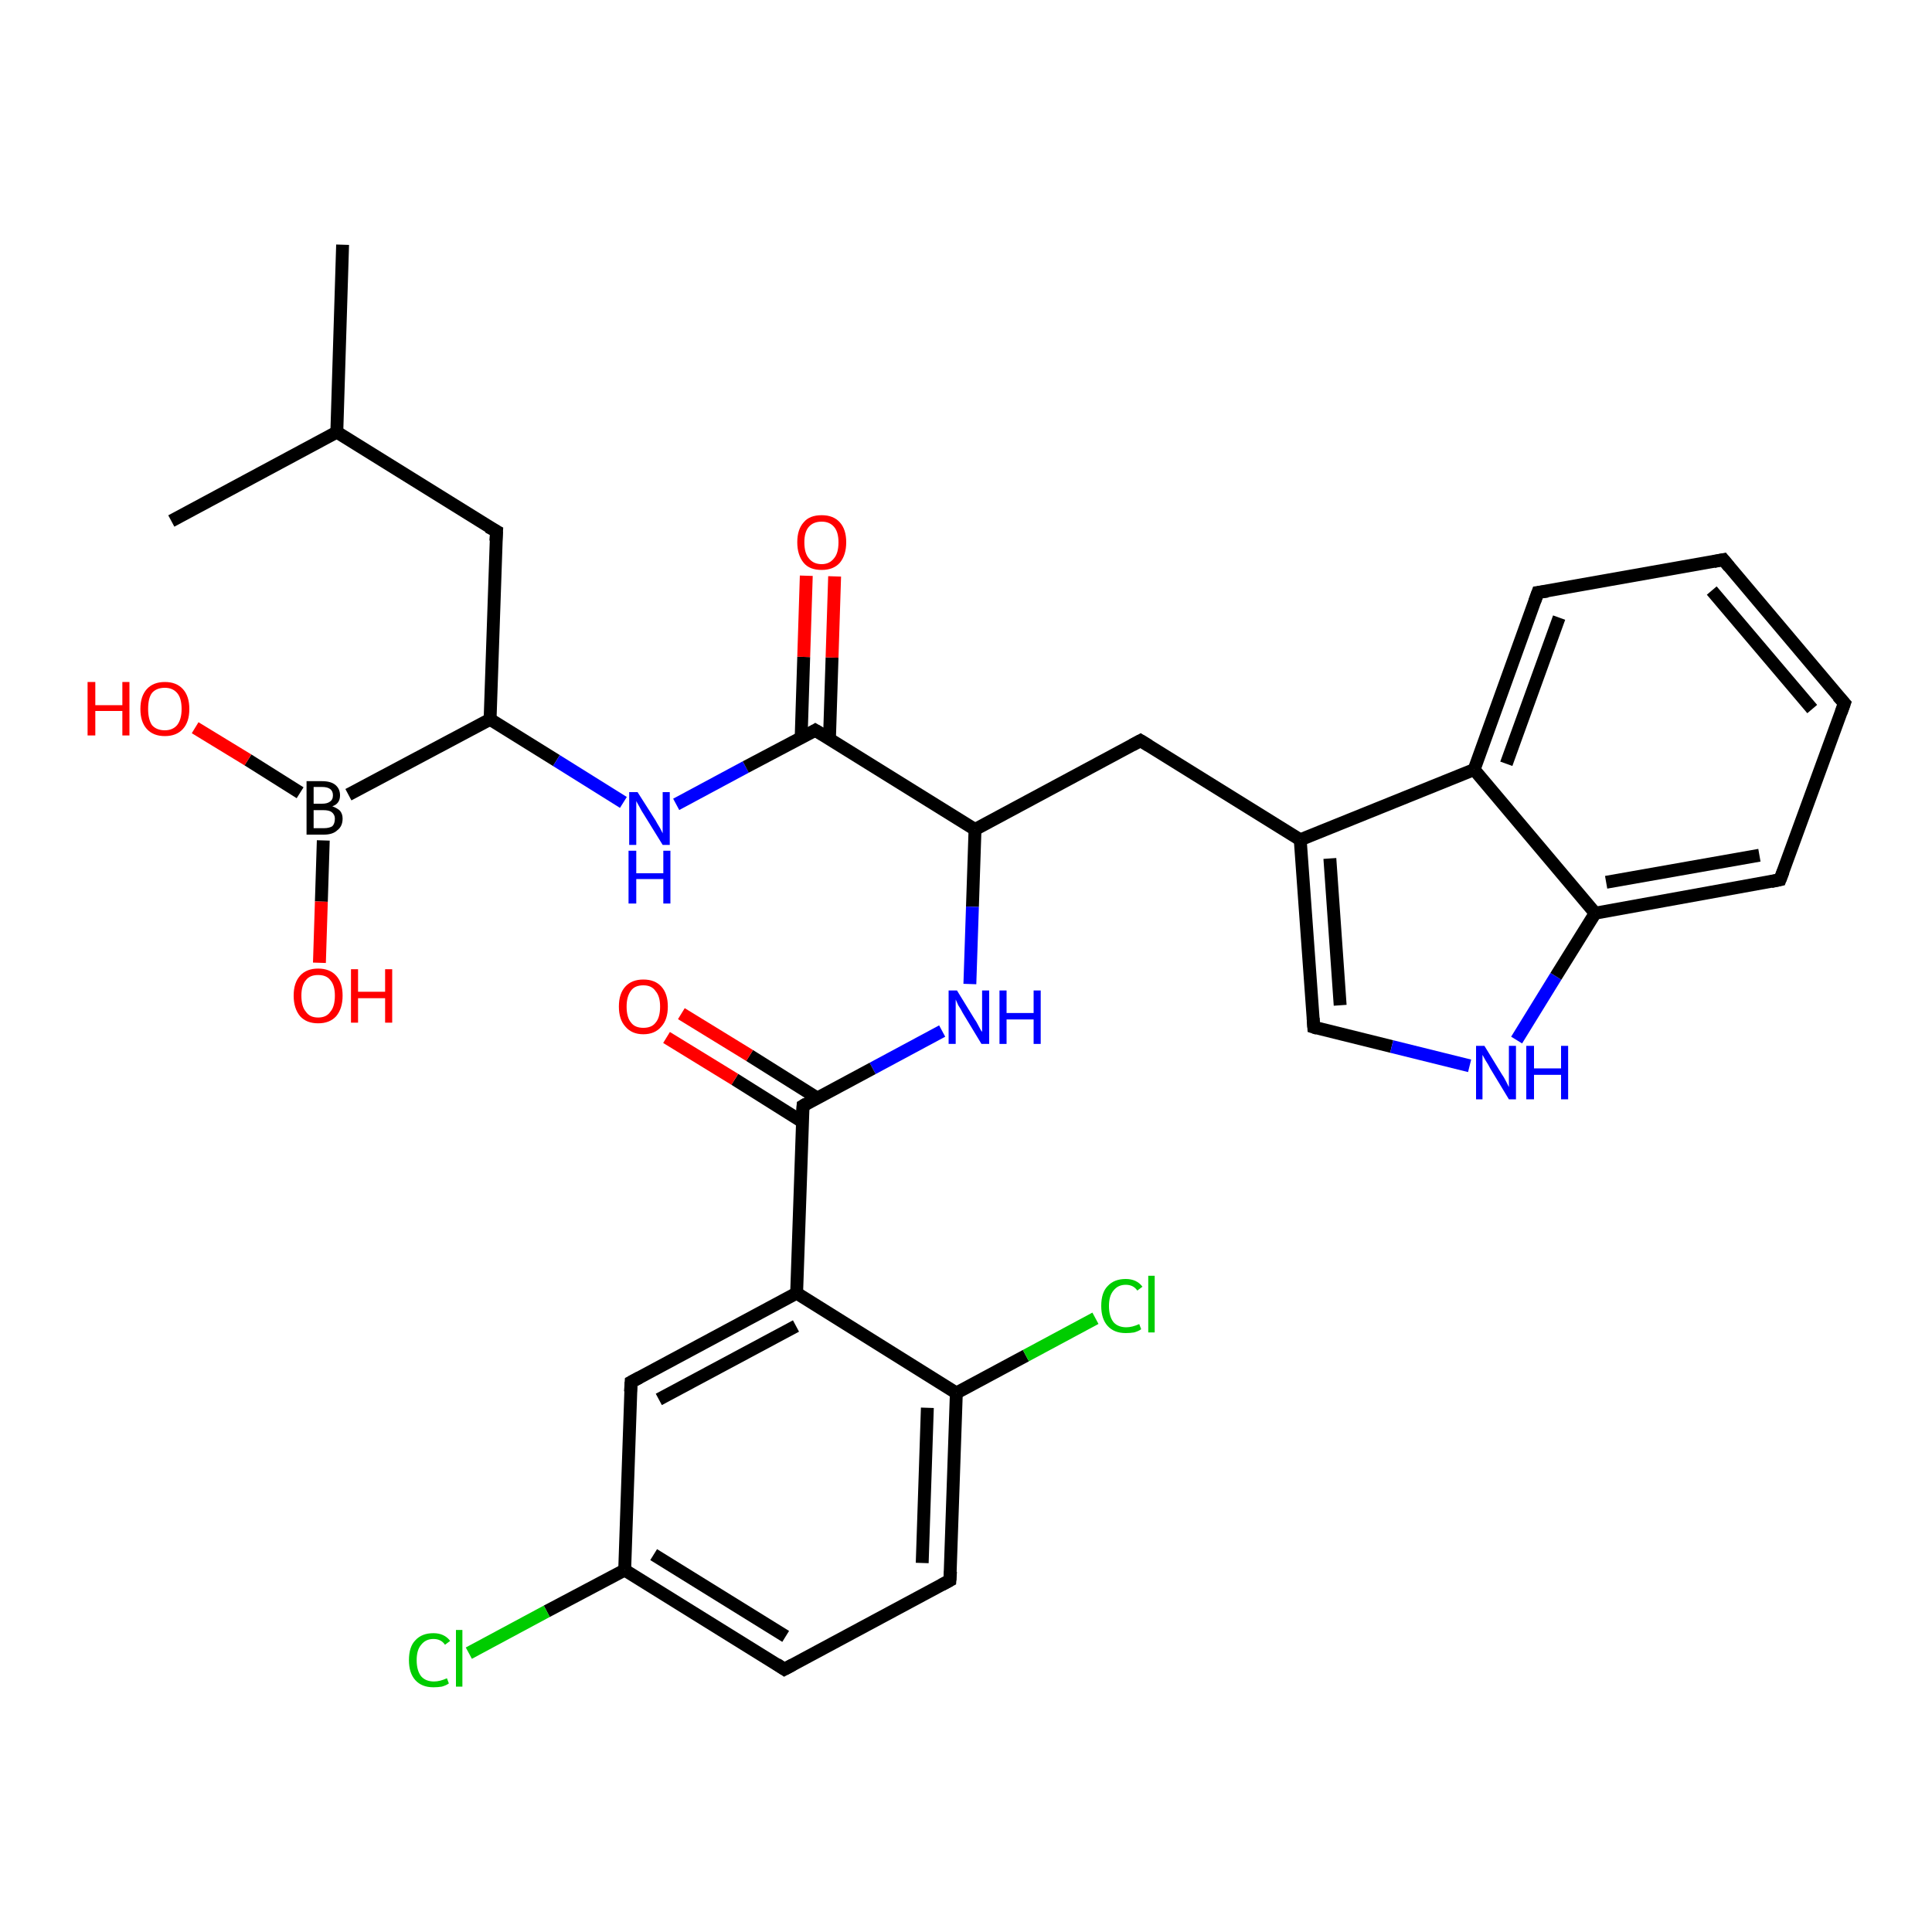 <?xml version='1.0' encoding='iso-8859-1'?>
<svg version='1.1' baseProfile='full'
              xmlns='http://www.w3.org/2000/svg'
                      xmlns:rdkit='http://www.rdkit.org/xml'
                      xmlns:xlink='http://www.w3.org/1999/xlink'
                  xml:space='preserve'
width='300px' height='300px' viewBox='0 0 300 300'>
<!-- END OF HEADER -->
<rect style='opacity:1.0;fill:#FFFFFF;stroke:none' width='300.0' height='300.0' x='0.0' y='0.0'> </rect>
<path class='bond-0 atom-0 atom-1' d='M 53.2,38.0 L 52.3,67.1' style='fill:none;fill-rule:evenodd;stroke:#000000;stroke-width:2.0px;stroke-linecap:butt;stroke-linejoin:miter;stroke-opacity:1' />
<path class='bond-1 atom-1 atom-2' d='M 52.3,67.1 L 26.6,80.9' style='fill:none;fill-rule:evenodd;stroke:#000000;stroke-width:2.0px;stroke-linecap:butt;stroke-linejoin:miter;stroke-opacity:1' />
<path class='bond-2 atom-1 atom-3' d='M 52.3,67.1 L 77.1,82.5' style='fill:none;fill-rule:evenodd;stroke:#000000;stroke-width:2.0px;stroke-linecap:butt;stroke-linejoin:miter;stroke-opacity:1' />
<path class='bond-3 atom-3 atom-4' d='M 77.1,82.5 L 76.1,111.7' style='fill:none;fill-rule:evenodd;stroke:#000000;stroke-width:2.0px;stroke-linecap:butt;stroke-linejoin:miter;stroke-opacity:1' />
<path class='bond-4 atom-4 atom-5' d='M 76.1,111.7 L 86.4,118.1' style='fill:none;fill-rule:evenodd;stroke:#000000;stroke-width:2.0px;stroke-linecap:butt;stroke-linejoin:miter;stroke-opacity:1' />
<path class='bond-4 atom-4 atom-5' d='M 86.4,118.1 L 96.8,124.6' style='fill:none;fill-rule:evenodd;stroke:#0000FF;stroke-width:2.0px;stroke-linecap:butt;stroke-linejoin:miter;stroke-opacity:1' />
<path class='bond-5 atom-5 atom-6' d='M 105.0,124.9 L 115.8,119.1' style='fill:none;fill-rule:evenodd;stroke:#0000FF;stroke-width:2.0px;stroke-linecap:butt;stroke-linejoin:miter;stroke-opacity:1' />
<path class='bond-5 atom-5 atom-6' d='M 115.8,119.1 L 126.6,113.4' style='fill:none;fill-rule:evenodd;stroke:#000000;stroke-width:2.0px;stroke-linecap:butt;stroke-linejoin:miter;stroke-opacity:1' />
<path class='bond-6 atom-6 atom-7' d='M 128.8,114.7 L 129.2,102.1' style='fill:none;fill-rule:evenodd;stroke:#000000;stroke-width:2.0px;stroke-linecap:butt;stroke-linejoin:miter;stroke-opacity:1' />
<path class='bond-6 atom-6 atom-7' d='M 129.2,102.1 L 129.6,89.5' style='fill:none;fill-rule:evenodd;stroke:#FF0000;stroke-width:2.0px;stroke-linecap:butt;stroke-linejoin:miter;stroke-opacity:1' />
<path class='bond-6 atom-6 atom-7' d='M 124.4,114.6 L 124.8,102.0' style='fill:none;fill-rule:evenodd;stroke:#000000;stroke-width:2.0px;stroke-linecap:butt;stroke-linejoin:miter;stroke-opacity:1' />
<path class='bond-6 atom-6 atom-7' d='M 124.8,102.0 L 125.2,89.4' style='fill:none;fill-rule:evenodd;stroke:#FF0000;stroke-width:2.0px;stroke-linecap:butt;stroke-linejoin:miter;stroke-opacity:1' />
<path class='bond-7 atom-6 atom-8' d='M 126.6,113.4 L 151.4,128.8' style='fill:none;fill-rule:evenodd;stroke:#000000;stroke-width:2.0px;stroke-linecap:butt;stroke-linejoin:miter;stroke-opacity:1' />
<path class='bond-8 atom-8 atom-9' d='M 151.4,128.8 L 177.1,115.0' style='fill:none;fill-rule:evenodd;stroke:#000000;stroke-width:2.0px;stroke-linecap:butt;stroke-linejoin:miter;stroke-opacity:1' />
<path class='bond-9 atom-9 atom-10' d='M 177.1,115.0 L 201.9,130.4' style='fill:none;fill-rule:evenodd;stroke:#000000;stroke-width:2.0px;stroke-linecap:butt;stroke-linejoin:miter;stroke-opacity:1' />
<path class='bond-10 atom-10 atom-11' d='M 201.9,130.4 L 204.0,159.5' style='fill:none;fill-rule:evenodd;stroke:#000000;stroke-width:2.0px;stroke-linecap:butt;stroke-linejoin:miter;stroke-opacity:1' />
<path class='bond-10 atom-10 atom-11' d='M 206.5,133.3 L 208.1,156.1' style='fill:none;fill-rule:evenodd;stroke:#000000;stroke-width:2.0px;stroke-linecap:butt;stroke-linejoin:miter;stroke-opacity:1' />
<path class='bond-11 atom-11 atom-12' d='M 204.0,159.5 L 216.1,162.5' style='fill:none;fill-rule:evenodd;stroke:#000000;stroke-width:2.0px;stroke-linecap:butt;stroke-linejoin:miter;stroke-opacity:1' />
<path class='bond-11 atom-11 atom-12' d='M 216.1,162.5 L 228.2,165.5' style='fill:none;fill-rule:evenodd;stroke:#0000FF;stroke-width:2.0px;stroke-linecap:butt;stroke-linejoin:miter;stroke-opacity:1' />
<path class='bond-12 atom-12 atom-13' d='M 235.5,161.5 L 241.6,151.6' style='fill:none;fill-rule:evenodd;stroke:#0000FF;stroke-width:2.0px;stroke-linecap:butt;stroke-linejoin:miter;stroke-opacity:1' />
<path class='bond-12 atom-12 atom-13' d='M 241.6,151.6 L 247.7,141.8' style='fill:none;fill-rule:evenodd;stroke:#000000;stroke-width:2.0px;stroke-linecap:butt;stroke-linejoin:miter;stroke-opacity:1' />
<path class='bond-13 atom-13 atom-14' d='M 247.7,141.8 L 276.4,136.6' style='fill:none;fill-rule:evenodd;stroke:#000000;stroke-width:2.0px;stroke-linecap:butt;stroke-linejoin:miter;stroke-opacity:1' />
<path class='bond-13 atom-13 atom-14' d='M 249.4,137.0 L 273.2,132.8' style='fill:none;fill-rule:evenodd;stroke:#000000;stroke-width:2.0px;stroke-linecap:butt;stroke-linejoin:miter;stroke-opacity:1' />
<path class='bond-14 atom-14 atom-15' d='M 276.4,136.6 L 286.4,109.2' style='fill:none;fill-rule:evenodd;stroke:#000000;stroke-width:2.0px;stroke-linecap:butt;stroke-linejoin:miter;stroke-opacity:1' />
<path class='bond-15 atom-15 atom-16' d='M 286.4,109.2 L 267.6,86.9' style='fill:none;fill-rule:evenodd;stroke:#000000;stroke-width:2.0px;stroke-linecap:butt;stroke-linejoin:miter;stroke-opacity:1' />
<path class='bond-15 atom-15 atom-16' d='M 281.4,110.1 L 265.8,91.7' style='fill:none;fill-rule:evenodd;stroke:#000000;stroke-width:2.0px;stroke-linecap:butt;stroke-linejoin:miter;stroke-opacity:1' />
<path class='bond-16 atom-16 atom-17' d='M 267.6,86.9 L 238.8,92.0' style='fill:none;fill-rule:evenodd;stroke:#000000;stroke-width:2.0px;stroke-linecap:butt;stroke-linejoin:miter;stroke-opacity:1' />
<path class='bond-17 atom-17 atom-18' d='M 238.8,92.0 L 228.9,119.5' style='fill:none;fill-rule:evenodd;stroke:#000000;stroke-width:2.0px;stroke-linecap:butt;stroke-linejoin:miter;stroke-opacity:1' />
<path class='bond-17 atom-17 atom-18' d='M 242.1,95.9 L 233.9,118.6' style='fill:none;fill-rule:evenodd;stroke:#000000;stroke-width:2.0px;stroke-linecap:butt;stroke-linejoin:miter;stroke-opacity:1' />
<path class='bond-18 atom-8 atom-19' d='M 151.4,128.8 L 151.0,140.8' style='fill:none;fill-rule:evenodd;stroke:#000000;stroke-width:2.0px;stroke-linecap:butt;stroke-linejoin:miter;stroke-opacity:1' />
<path class='bond-18 atom-8 atom-19' d='M 151.0,140.8 L 150.6,152.8' style='fill:none;fill-rule:evenodd;stroke:#0000FF;stroke-width:2.0px;stroke-linecap:butt;stroke-linejoin:miter;stroke-opacity:1' />
<path class='bond-19 atom-19 atom-20' d='M 146.3,160.1 L 135.5,165.9' style='fill:none;fill-rule:evenodd;stroke:#0000FF;stroke-width:2.0px;stroke-linecap:butt;stroke-linejoin:miter;stroke-opacity:1' />
<path class='bond-19 atom-19 atom-20' d='M 135.5,165.9 L 124.7,171.7' style='fill:none;fill-rule:evenodd;stroke:#000000;stroke-width:2.0px;stroke-linecap:butt;stroke-linejoin:miter;stroke-opacity:1' />
<path class='bond-20 atom-20 atom-21' d='M 126.9,170.5 L 116.4,163.9' style='fill:none;fill-rule:evenodd;stroke:#000000;stroke-width:2.0px;stroke-linecap:butt;stroke-linejoin:miter;stroke-opacity:1' />
<path class='bond-20 atom-20 atom-21' d='M 116.4,163.9 L 105.8,157.4' style='fill:none;fill-rule:evenodd;stroke:#FF0000;stroke-width:2.0px;stroke-linecap:butt;stroke-linejoin:miter;stroke-opacity:1' />
<path class='bond-20 atom-20 atom-21' d='M 124.6,174.2 L 114.1,167.6' style='fill:none;fill-rule:evenodd;stroke:#000000;stroke-width:2.0px;stroke-linecap:butt;stroke-linejoin:miter;stroke-opacity:1' />
<path class='bond-20 atom-20 atom-21' d='M 114.1,167.6 L 103.5,161.1' style='fill:none;fill-rule:evenodd;stroke:#FF0000;stroke-width:2.0px;stroke-linecap:butt;stroke-linejoin:miter;stroke-opacity:1' />
<path class='bond-21 atom-20 atom-22' d='M 124.7,171.7 L 123.7,200.8' style='fill:none;fill-rule:evenodd;stroke:#000000;stroke-width:2.0px;stroke-linecap:butt;stroke-linejoin:miter;stroke-opacity:1' />
<path class='bond-22 atom-22 atom-23' d='M 123.7,200.8 L 98.0,214.6' style='fill:none;fill-rule:evenodd;stroke:#000000;stroke-width:2.0px;stroke-linecap:butt;stroke-linejoin:miter;stroke-opacity:1' />
<path class='bond-22 atom-22 atom-23' d='M 123.6,205.9 L 102.3,217.3' style='fill:none;fill-rule:evenodd;stroke:#000000;stroke-width:2.0px;stroke-linecap:butt;stroke-linejoin:miter;stroke-opacity:1' />
<path class='bond-23 atom-23 atom-24' d='M 98.0,214.6 L 97.0,243.8' style='fill:none;fill-rule:evenodd;stroke:#000000;stroke-width:2.0px;stroke-linecap:butt;stroke-linejoin:miter;stroke-opacity:1' />
<path class='bond-24 atom-24 atom-25' d='M 97.0,243.8 L 84.9,250.2' style='fill:none;fill-rule:evenodd;stroke:#000000;stroke-width:2.0px;stroke-linecap:butt;stroke-linejoin:miter;stroke-opacity:1' />
<path class='bond-24 atom-24 atom-25' d='M 84.9,250.2 L 72.8,256.7' style='fill:none;fill-rule:evenodd;stroke:#00CC00;stroke-width:2.0px;stroke-linecap:butt;stroke-linejoin:miter;stroke-opacity:1' />
<path class='bond-25 atom-24 atom-26' d='M 97.0,243.8 L 121.8,259.2' style='fill:none;fill-rule:evenodd;stroke:#000000;stroke-width:2.0px;stroke-linecap:butt;stroke-linejoin:miter;stroke-opacity:1' />
<path class='bond-25 atom-24 atom-26' d='M 101.5,241.4 L 122.0,254.1' style='fill:none;fill-rule:evenodd;stroke:#000000;stroke-width:2.0px;stroke-linecap:butt;stroke-linejoin:miter;stroke-opacity:1' />
<path class='bond-26 atom-26 atom-27' d='M 121.8,259.2 L 147.5,245.4' style='fill:none;fill-rule:evenodd;stroke:#000000;stroke-width:2.0px;stroke-linecap:butt;stroke-linejoin:miter;stroke-opacity:1' />
<path class='bond-27 atom-27 atom-28' d='M 147.5,245.4 L 148.5,216.3' style='fill:none;fill-rule:evenodd;stroke:#000000;stroke-width:2.0px;stroke-linecap:butt;stroke-linejoin:miter;stroke-opacity:1' />
<path class='bond-27 atom-27 atom-28' d='M 143.2,242.7 L 144.0,218.6' style='fill:none;fill-rule:evenodd;stroke:#000000;stroke-width:2.0px;stroke-linecap:butt;stroke-linejoin:miter;stroke-opacity:1' />
<path class='bond-28 atom-28 atom-29' d='M 148.5,216.3 L 159.3,210.5' style='fill:none;fill-rule:evenodd;stroke:#000000;stroke-width:2.0px;stroke-linecap:butt;stroke-linejoin:miter;stroke-opacity:1' />
<path class='bond-28 atom-28 atom-29' d='M 159.3,210.5 L 170.1,204.7' style='fill:none;fill-rule:evenodd;stroke:#00CC00;stroke-width:2.0px;stroke-linecap:butt;stroke-linejoin:miter;stroke-opacity:1' />
<path class='bond-29 atom-4 atom-30' d='M 76.1,111.7 L 54.1,123.4' style='fill:none;fill-rule:evenodd;stroke:#000000;stroke-width:2.0px;stroke-linecap:butt;stroke-linejoin:miter;stroke-opacity:1' />
<path class='bond-30 atom-30 atom-31' d='M 46.6,123.1 L 38.5,118.0' style='fill:none;fill-rule:evenodd;stroke:#000000;stroke-width:2.0px;stroke-linecap:butt;stroke-linejoin:miter;stroke-opacity:1' />
<path class='bond-30 atom-30 atom-31' d='M 38.5,118.0 L 30.3,113.0' style='fill:none;fill-rule:evenodd;stroke:#FF0000;stroke-width:2.0px;stroke-linecap:butt;stroke-linejoin:miter;stroke-opacity:1' />
<path class='bond-31 atom-30 atom-32' d='M 50.2,130.5 L 49.9,140.0' style='fill:none;fill-rule:evenodd;stroke:#000000;stroke-width:2.0px;stroke-linecap:butt;stroke-linejoin:miter;stroke-opacity:1' />
<path class='bond-31 atom-30 atom-32' d='M 49.9,140.0 L 49.6,149.5' style='fill:none;fill-rule:evenodd;stroke:#FF0000;stroke-width:2.0px;stroke-linecap:butt;stroke-linejoin:miter;stroke-opacity:1' />
<path class='bond-32 atom-18 atom-10' d='M 228.9,119.5 L 201.9,130.4' style='fill:none;fill-rule:evenodd;stroke:#000000;stroke-width:2.0px;stroke-linecap:butt;stroke-linejoin:miter;stroke-opacity:1' />
<path class='bond-33 atom-18 atom-13' d='M 228.9,119.5 L 247.7,141.8' style='fill:none;fill-rule:evenodd;stroke:#000000;stroke-width:2.0px;stroke-linecap:butt;stroke-linejoin:miter;stroke-opacity:1' />
<path class='bond-34 atom-28 atom-22' d='M 148.5,216.3 L 123.7,200.8' style='fill:none;fill-rule:evenodd;stroke:#000000;stroke-width:2.0px;stroke-linecap:butt;stroke-linejoin:miter;stroke-opacity:1' />
<path d='M 75.8,81.8 L 77.1,82.5 L 77.0,84.0' style='fill:none;stroke:#000000;stroke-width:2.0px;stroke-linecap:butt;stroke-linejoin:miter;stroke-opacity:1;' />
<path d='M 126.1,113.7 L 126.6,113.4 L 127.8,114.1' style='fill:none;stroke:#000000;stroke-width:2.0px;stroke-linecap:butt;stroke-linejoin:miter;stroke-opacity:1;' />
<path d='M 175.8,115.7 L 177.1,115.0 L 178.4,115.8' style='fill:none;stroke:#000000;stroke-width:2.0px;stroke-linecap:butt;stroke-linejoin:miter;stroke-opacity:1;' />
<path d='M 203.9,158.1 L 204.0,159.5 L 204.6,159.7' style='fill:none;stroke:#000000;stroke-width:2.0px;stroke-linecap:butt;stroke-linejoin:miter;stroke-opacity:1;' />
<path d='M 275.0,136.9 L 276.4,136.6 L 276.9,135.3' style='fill:none;stroke:#000000;stroke-width:2.0px;stroke-linecap:butt;stroke-linejoin:miter;stroke-opacity:1;' />
<path d='M 285.9,110.6 L 286.4,109.2 L 285.4,108.1' style='fill:none;stroke:#000000;stroke-width:2.0px;stroke-linecap:butt;stroke-linejoin:miter;stroke-opacity:1;' />
<path d='M 268.5,88.0 L 267.6,86.9 L 266.1,87.2' style='fill:none;stroke:#000000;stroke-width:2.0px;stroke-linecap:butt;stroke-linejoin:miter;stroke-opacity:1;' />
<path d='M 240.3,91.8 L 238.8,92.0 L 238.3,93.4' style='fill:none;stroke:#000000;stroke-width:2.0px;stroke-linecap:butt;stroke-linejoin:miter;stroke-opacity:1;' />
<path d='M 125.2,171.4 L 124.7,171.7 L 124.6,173.1' style='fill:none;stroke:#000000;stroke-width:2.0px;stroke-linecap:butt;stroke-linejoin:miter;stroke-opacity:1;' />
<path d='M 99.3,213.9 L 98.0,214.6 L 97.9,216.1' style='fill:none;stroke:#000000;stroke-width:2.0px;stroke-linecap:butt;stroke-linejoin:miter;stroke-opacity:1;' />
<path d='M 120.6,258.4 L 121.8,259.2 L 123.1,258.5' style='fill:none;stroke:#000000;stroke-width:2.0px;stroke-linecap:butt;stroke-linejoin:miter;stroke-opacity:1;' />
<path d='M 146.2,246.1 L 147.5,245.4 L 147.6,244.0' style='fill:none;stroke:#000000;stroke-width:2.0px;stroke-linecap:butt;stroke-linejoin:miter;stroke-opacity:1;' />
<path class='atom-5' d='M 99.0 123.0
L 101.8 127.4
Q 102.0 127.8, 102.5 128.6
Q 102.9 129.4, 102.9 129.4
L 102.9 123.0
L 104.0 123.0
L 104.0 131.2
L 102.9 131.2
L 100.0 126.5
Q 99.6 125.9, 99.3 125.3
Q 98.9 124.6, 98.8 124.4
L 98.8 131.2
L 97.7 131.2
L 97.7 123.0
L 99.0 123.0
' fill='#0000FF'/>
<path class='atom-5' d='M 97.6 132.1
L 98.8 132.1
L 98.8 135.6
L 103.0 135.6
L 103.0 132.1
L 104.1 132.1
L 104.1 140.3
L 103.0 140.3
L 103.0 136.5
L 98.8 136.5
L 98.8 140.3
L 97.6 140.3
L 97.6 132.1
' fill='#0000FF'/>
<path class='atom-7' d='M 123.8 84.2
Q 123.8 82.2, 124.8 81.1
Q 125.7 80.0, 127.6 80.0
Q 129.4 80.0, 130.4 81.1
Q 131.4 82.2, 131.4 84.2
Q 131.4 86.2, 130.4 87.4
Q 129.4 88.5, 127.6 88.5
Q 125.7 88.5, 124.8 87.4
Q 123.8 86.2, 123.8 84.2
M 127.6 87.6
Q 128.8 87.6, 129.5 86.7
Q 130.2 85.9, 130.2 84.2
Q 130.2 82.6, 129.5 81.8
Q 128.8 81.0, 127.6 81.0
Q 126.3 81.0, 125.6 81.8
Q 124.9 82.6, 124.9 84.2
Q 124.9 85.9, 125.6 86.7
Q 126.3 87.6, 127.6 87.6
' fill='#FF0000'/>
<path class='atom-12' d='M 230.5 162.4
L 233.2 166.8
Q 233.5 167.2, 233.9 168.0
Q 234.3 168.8, 234.3 168.8
L 234.3 162.4
L 235.4 162.4
L 235.4 170.7
L 234.3 170.7
L 231.4 165.9
Q 231.1 165.3, 230.7 164.7
Q 230.3 164.0, 230.2 163.8
L 230.2 170.7
L 229.2 170.7
L 229.2 162.4
L 230.5 162.4
' fill='#0000FF'/>
<path class='atom-12' d='M 237.0 162.4
L 238.2 162.4
L 238.2 165.9
L 242.4 165.9
L 242.4 162.4
L 243.5 162.4
L 243.5 170.7
L 242.4 170.7
L 242.4 166.9
L 238.2 166.9
L 238.2 170.7
L 237.0 170.7
L 237.0 162.4
' fill='#0000FF'/>
<path class='atom-19' d='M 148.6 153.8
L 151.3 158.2
Q 151.6 158.6, 152.0 159.4
Q 152.4 160.2, 152.5 160.2
L 152.5 153.8
L 153.6 153.8
L 153.6 162.1
L 152.4 162.1
L 149.5 157.3
Q 149.2 156.7, 148.8 156.1
Q 148.5 155.4, 148.4 155.2
L 148.4 162.1
L 147.3 162.1
L 147.3 153.8
L 148.6 153.8
' fill='#0000FF'/>
<path class='atom-19' d='M 155.2 153.8
L 156.3 153.8
L 156.3 157.3
L 160.5 157.3
L 160.5 153.8
L 161.6 153.8
L 161.6 162.1
L 160.5 162.1
L 160.5 158.3
L 156.3 158.3
L 156.3 162.1
L 155.2 162.1
L 155.2 153.8
' fill='#0000FF'/>
<path class='atom-21' d='M 96.1 156.3
Q 96.1 154.3, 97.1 153.2
Q 98.1 152.1, 99.9 152.1
Q 101.7 152.1, 102.7 153.2
Q 103.7 154.3, 103.7 156.3
Q 103.7 158.3, 102.7 159.4
Q 101.7 160.6, 99.9 160.6
Q 98.1 160.6, 97.1 159.4
Q 96.1 158.3, 96.1 156.3
M 99.9 159.6
Q 101.2 159.6, 101.8 158.8
Q 102.5 158.0, 102.5 156.3
Q 102.5 154.7, 101.8 153.9
Q 101.2 153.0, 99.9 153.0
Q 98.6 153.0, 98.0 153.8
Q 97.3 154.7, 97.3 156.3
Q 97.3 158.0, 98.0 158.8
Q 98.6 159.6, 99.9 159.6
' fill='#FF0000'/>
<path class='atom-25' d='M 63.5 257.8
Q 63.5 255.7, 64.5 254.7
Q 65.5 253.6, 67.3 253.6
Q 69.0 253.6, 69.9 254.8
L 69.1 255.4
Q 68.5 254.5, 67.3 254.5
Q 66.1 254.5, 65.4 255.4
Q 64.7 256.2, 64.7 257.8
Q 64.7 259.4, 65.4 260.3
Q 66.1 261.1, 67.4 261.1
Q 68.3 261.1, 69.4 260.6
L 69.7 261.4
Q 69.3 261.7, 68.6 261.9
Q 68.0 262.0, 67.3 262.0
Q 65.5 262.0, 64.5 260.9
Q 63.5 259.8, 63.5 257.8
' fill='#00CC00'/>
<path class='atom-25' d='M 70.8 253.1
L 71.8 253.1
L 71.8 261.9
L 70.8 261.9
L 70.8 253.1
' fill='#00CC00'/>
<path class='atom-29' d='M 171.0 202.8
Q 171.0 200.7, 172.0 199.7
Q 173.0 198.6, 174.8 198.6
Q 176.5 198.6, 177.4 199.8
L 176.6 200.4
Q 176.0 199.5, 174.8 199.5
Q 173.6 199.5, 172.9 200.4
Q 172.2 201.2, 172.2 202.8
Q 172.2 204.4, 172.9 205.3
Q 173.6 206.1, 174.9 206.1
Q 175.8 206.1, 176.9 205.6
L 177.2 206.4
Q 176.8 206.7, 176.1 206.9
Q 175.5 207.0, 174.8 207.0
Q 173.0 207.0, 172.0 205.9
Q 171.0 204.8, 171.0 202.8
' fill='#00CC00'/>
<path class='atom-29' d='M 178.3 198.1
L 179.3 198.1
L 179.3 206.9
L 178.3 206.9
L 178.3 198.1
' fill='#00CC00'/>
<path class='atom-30' d='M 51.6 125.2
Q 52.4 125.5, 52.8 125.9
Q 53.2 126.4, 53.2 127.1
Q 53.2 128.3, 52.4 128.9
Q 51.7 129.6, 50.3 129.6
L 47.6 129.6
L 47.6 121.3
L 50.0 121.3
Q 51.4 121.3, 52.1 121.9
Q 52.8 122.5, 52.8 123.5
Q 52.8 124.8, 51.6 125.2
M 48.7 122.2
L 48.7 124.8
L 50.0 124.8
Q 50.8 124.8, 51.2 124.5
Q 51.7 124.2, 51.7 123.5
Q 51.7 122.2, 50.0 122.2
L 48.7 122.2
M 50.3 128.6
Q 51.1 128.6, 51.6 128.3
Q 52.0 127.9, 52.0 127.1
Q 52.0 126.5, 51.5 126.1
Q 51.1 125.8, 50.2 125.8
L 48.7 125.8
L 48.7 128.6
L 50.3 128.6
' fill='#000000'/>
<path class='atom-31' d='M 13.6 105.9
L 14.8 105.9
L 14.8 109.5
L 19.0 109.5
L 19.0 105.9
L 20.1 105.9
L 20.1 114.2
L 19.0 114.2
L 19.0 110.4
L 14.8 110.4
L 14.8 114.2
L 13.6 114.2
L 13.6 105.9
' fill='#FF0000'/>
<path class='atom-31' d='M 21.8 110.1
Q 21.8 108.1, 22.8 107.0
Q 23.8 105.9, 25.6 105.9
Q 27.4 105.9, 28.4 107.0
Q 29.4 108.1, 29.4 110.1
Q 29.4 112.1, 28.4 113.2
Q 27.4 114.3, 25.6 114.3
Q 23.8 114.3, 22.8 113.2
Q 21.8 112.1, 21.8 110.1
M 25.6 113.4
Q 26.8 113.4, 27.5 112.6
Q 28.2 111.7, 28.2 110.1
Q 28.2 108.4, 27.5 107.6
Q 26.8 106.8, 25.6 106.8
Q 24.3 106.8, 23.6 107.6
Q 23.0 108.4, 23.0 110.1
Q 23.0 111.7, 23.6 112.6
Q 24.3 113.4, 25.6 113.4
' fill='#FF0000'/>
<path class='atom-32' d='M 45.6 154.6
Q 45.6 152.6, 46.6 151.5
Q 47.6 150.4, 49.4 150.4
Q 51.2 150.4, 52.2 151.5
Q 53.2 152.6, 53.2 154.6
Q 53.2 156.6, 52.2 157.8
Q 51.2 158.9, 49.4 158.9
Q 47.6 158.9, 46.6 157.8
Q 45.6 156.6, 45.6 154.6
M 49.4 158.0
Q 50.7 158.0, 51.3 157.1
Q 52.0 156.3, 52.0 154.6
Q 52.0 153.0, 51.3 152.2
Q 50.7 151.4, 49.4 151.4
Q 48.1 151.4, 47.5 152.2
Q 46.8 153.0, 46.8 154.6
Q 46.8 156.3, 47.5 157.1
Q 48.1 158.0, 49.4 158.0
' fill='#FF0000'/>
<path class='atom-32' d='M 54.5 150.5
L 55.6 150.5
L 55.6 154.0
L 59.8 154.0
L 59.8 150.5
L 60.9 150.5
L 60.9 158.8
L 59.8 158.8
L 59.8 155.0
L 55.6 155.0
L 55.6 158.8
L 54.5 158.8
L 54.5 150.5
' fill='#FF0000'/>
</svg>
